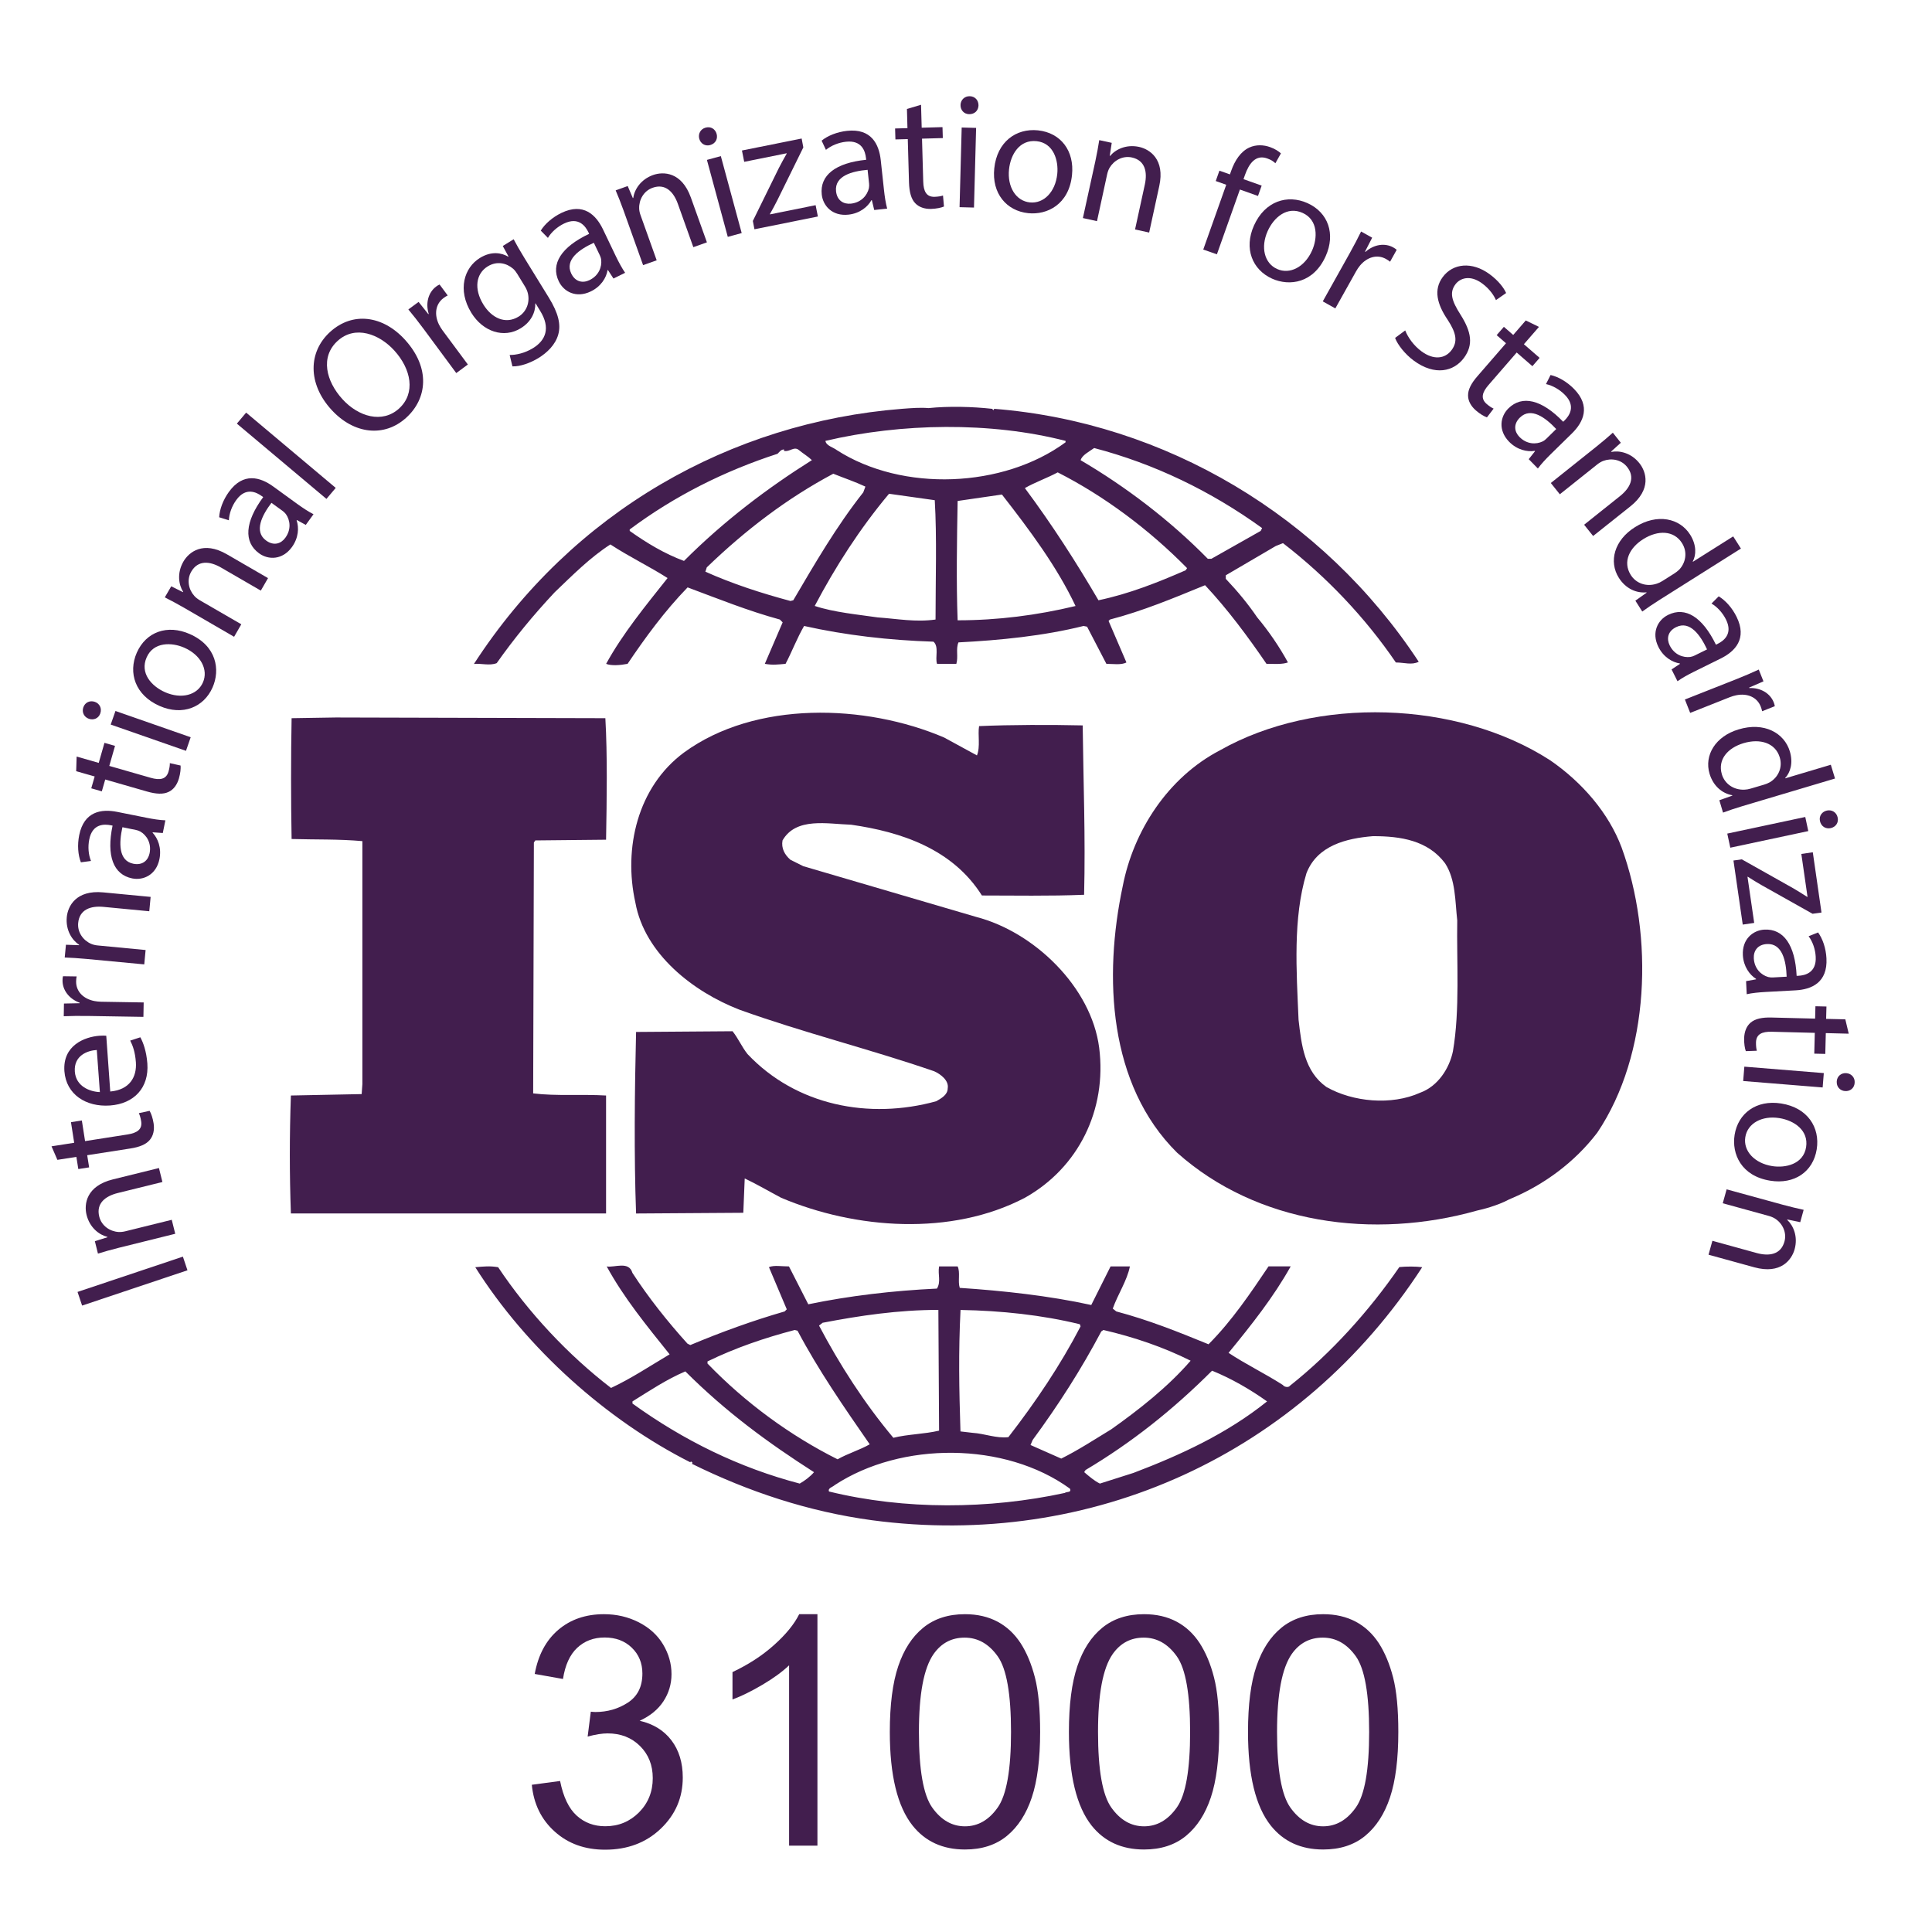 <?xml version="1.0" encoding="utf-8"?>
<!-- Generator: Adobe Illustrator 23.0.0, SVG Export Plug-In . SVG Version: 6.00 Build 0)  -->
<svg version="1.1" id="Capa_1" xmlns="http://www.w3.org/2000/svg" xmlns:xlink="http://www.w3.org/1999/xlink" x="0px" y="0px"
	 viewBox="0 0 300 300" style="enable-background:new 0 0 300 300;" xml:space="preserve">
<style type="text/css">
	.st0{fill:#421E4E;}
</style>
<g>
	<g>
		<g>
			<g>
				<path class="st0" d="M146.6,114.52c-12.21-5.22-29.3-5.77-40.39,2.33c-7.21,5.33-9.43,14.87-7.55,23.3
					c1.44,7.99,8.99,13.87,16.2,16.65c9.88,3.55,20.2,6.1,30.19,9.54c1,0.44,2.33,1.44,2.11,2.66c0,1-1,1.55-1.78,2
					c-10.43,2.88-21.75,0.67-29.3-7.32c-0.89-1.11-1.44-2.44-2.33-3.55l-14.98,0.11c-0.22,8.99-0.33,19.31,0,28.19l16.65-0.11
					l0.22-5.33c1.89,0.89,3.77,2,5.66,3c11.54,4.88,26.41,5.99,37.84,0c8.32-4.66,12.76-13.65,11.54-23.3
					c-1.22-9.43-10.1-17.98-19.09-20.31l-26.86-7.88l-2-1c-0.89-0.78-1.44-1.78-1.22-3c2.11-3.66,6.99-2.55,10.65-2.44
					c7.77,1.11,15.76,3.77,20.31,10.99c4.88,0,10.54,0.11,15.87-0.11c0.22-9.1-0.11-17.09-0.22-26.3
					c-4.99-0.11-11.1-0.11-16.09,0.11c-0.22,1.33,0.22,3.22-0.33,4.55L146.6,114.52z"/>
				<path class="st0" d="M189.43,116.51c-8.1,4.22-13.43,12.54-15.09,21.08c-3,14.09-2.22,30.85,8.43,41.39
					c12.43,11.1,30.52,13.54,46.61,8.99c0.76-0.15,3.19-0.78,4.86-1.68l0.47-0.21c4.99-2.11,9.77-5.55,13.32-10.21
					c8.21-12.21,8.77-30.52,3.77-44.28c-2-5.33-6.1-10.1-11.1-13.54C226.28,108.74,204.3,108.08,189.43,116.51z M224.39,134.05
					c1.66,2.55,1.55,5.88,1.89,8.88c-0.11,6.33,0.44,13.87-0.67,20.31c-0.55,2.66-2.33,5.44-5.1,6.44c-4.44,2-10.43,1.44-14.54-0.89
					c-3.44-2.44-3.88-6.55-4.33-10.43c-0.33-7.66-0.89-15.76,1.22-22.75c1.66-4.33,6.22-5.44,10.32-5.77
					C217.51,129.83,221.73,130.5,224.39,134.05z"/>
				<path class="st0" d="M217.29,196.75c-4.66,6.77-10.54,13.32-16.98,18.42c-0.22,0.33-0.89,0.22-1.11-0.11
					c-2.77-1.78-5.77-3.22-8.43-4.99c3.55-4.33,6.99-8.66,9.65-13.43h-3.44c-2.77,4.11-5.66,8.43-9.32,12.1
					c-4.88-2-9.32-3.77-14.32-5.1l-0.55-0.44c0.78-2.22,2.22-4.33,2.66-6.55h-3l-3,5.99c-6.55-1.44-13.76-2.22-20.42-2.66
					c-0.33-1,0.11-2.44-0.33-3.33h-2.88c-0.22,1.33,0.33,2.33-0.33,3.44c-6.88,0.33-13.54,1.11-19.98,2.44l-3-5.88
					c-1.11,0-2.33-0.22-3.11,0.11l2.77,6.55l-0.33,0.33c-4.99,1.44-9.88,3.22-14.65,5.22l-0.44-0.22c-3.11-3.44-6.1-7.21-8.55-10.99
					c-0.55-1.89-2.77-0.78-3.99-1c2.66,4.88,6.21,9.21,9.77,13.65c-3,1.78-5.99,3.77-9.1,5.22c-6.66-5.11-12.87-11.76-17.53-18.75
					c-1.33-0.22-2.22-0.11-3.55,0c7.99,12.65,20.42,23.75,33.4,30.3c0,0,0-0.11,0.11-0.11c0.11,0,0.33,0.22,0.11,0.33
					c8.77,4.33,18.09,7.43,27.97,8.77c34.07,4.55,66.58-10.21,85.45-39.29C219.84,196.64,218.4,196.64,217.29,196.75z
					 M171.01,206.74l0.33-0.22c4.77,1.11,9.32,2.66,13.54,4.77c-3.55,4.11-8.1,7.66-12.32,10.65c-2.55,1.55-5.1,3.22-7.77,4.55
					l-4.77-2.11l0.33-0.78C164.35,218.16,167.9,212.62,171.01,206.74z M149.15,203.41c6.33,0.11,12.65,0.78,18.53,2.22l0.11,0.33
					c-3.11,5.99-6.99,11.76-11.21,17.2c-1.89,0.22-3.66-0.55-5.55-0.67l-1.89-0.22C148.93,215.72,148.82,209.95,149.15,203.41z
					 M127.73,205.4c5.77-1.11,11.76-2,17.98-2l0.11,18.75c-2.33,0.55-4.88,0.55-7.1,1.11c-4.55-5.44-8.32-11.32-11.54-17.42
					L127.73,205.4z M109.86,211.4c4.33-2.11,8.88-3.66,13.54-4.88l0.44,0.11c3.22,6.1,7.21,11.87,11.21,17.64
					c-1.55,0.89-3.44,1.44-4.99,2.33c-7.32-3.66-14.32-8.77-20.2-14.87V211.4z M124.18,230.37c-9.32-2.44-17.98-6.66-25.97-12.43
					v-0.33c2.66-1.66,5.33-3.44,8.21-4.66c6.33,6.32,12.87,11.1,19.98,15.65C125.84,229.26,124.96,229.93,124.18,230.37z
					 M165.35,231.82c-11.76,2.55-24.86,2.66-36.62-0.22c-0.22-0.55,0.55-0.67,0.89-1c10.32-6.77,26.41-6.77,36.51,0.55
					C166.46,231.82,165.57,231.59,165.35,231.82z M176.01,228.71l-5.22,1.66c-0.89-0.44-1.66-1.11-2.44-1.78l0.22-0.33
					c7.1-4.22,13.54-9.32,19.64-15.42c3,1.22,5.88,2.88,8.54,4.77C190.54,222.6,183.33,225.93,176.01,228.71z"/>
				<path class="st0" d="M94.11,188.42v-18.31c-3.66-0.22-7.77,0.11-11.32-0.33l0.11-38.95l0.22-0.33l10.99-0.11
					c0.11-6.33,0.22-13.09-0.11-18.87l-41.84-0.11l-6.88,0.11c-0.11,5.88-0.11,12.76,0,18.76c3.77,0.11,7.32,0,10.99,0.33v37.73
					l-0.11,1.55l-10.99,0.22c-0.22,6.22-0.22,12.21,0,18.31H94.11z"/>
				<path class="st0" d="M77.13,102.97c2.66-3.77,5.66-7.44,8.99-10.99c2.89-2.77,5.55-5.44,8.66-7.44c2.88,1.89,6.1,3.44,8.88,5.22
					c-3.44,4.33-6.99,8.66-9.54,13.32c0.78,0.33,2.22,0.22,3.33,0c2.77-4.11,5.77-8.21,9.32-11.87c4.77,1.78,9.43,3.66,14.32,4.99
					l0.44,0.44l-2.77,6.44c1.22,0.22,2,0.11,3.22,0c1-1.89,1.78-4,2.88-5.88c6.44,1.44,13.21,2.22,20.09,2.44
					c0.89,0.78,0.22,2.44,0.55,3.44h3c0.33-1.11-0.11-2.33,0.33-3.33c6.44-0.33,13.21-1,19.42-2.55l0.55,0.11l3,5.77
					c1,0,2.33,0.22,3.11-0.22l-2.77-6.44l0.22-0.22c5.11-1.33,9.88-3.33,14.76-5.33c3.44,3.66,6.66,7.99,9.54,12.21
					c1.22,0,2.44,0.11,3.33-0.22c-1.33-2.44-3-4.88-4.77-6.99c-1.44-2.11-3-4-4.88-5.99v-0.55l7.77-4.55l1.11-0.44
					c6.77,5.22,12.76,11.54,17.53,18.53c1.33,0,2.44,0.44,3.55-0.11c-14.87-22.64-39.4-37.18-65.92-39.28l-0.11,0.22l-0.22-0.22
					c-3-0.33-6.66-0.44-9.88-0.11c-1.22-0.11-2.66,0-4.11,0.11c-26.63,2.11-51.16,15.98-66.47,39.62
					C74.69,102.97,76.02,103.42,77.13,102.97z M123.18,93.21l-0.44,0.11c-4.55-1.22-8.99-2.66-13.21-4.55l0.22-0.67
					c6.1-5.88,12.54-10.76,19.64-14.54c1.66,0.67,3.33,1.22,4.99,2l-0.33,0.89C129.84,81.78,126.51,87.55,123.18,93.21z
					 M145.27,96.2c-3.11,0.44-5.88-0.11-8.99-0.33c-3-0.44-6.77-0.78-9.77-1.78c3.22-6.1,6.99-11.99,11.54-17.42l7.1,1
					C145.49,83.44,145.27,90.1,145.27,96.2z M148.7,96.32c-0.22-5.88-0.11-12.43,0-18.53c2.22-0.33,4.66-0.67,6.88-1
					c4.33,5.55,8.55,11.21,11.43,17.31C161.02,95.54,154.92,96.32,148.7,96.32z M184.11,88.55c-4.33,1.89-8.77,3.66-13.54,4.66
					c-3.44-5.88-7.21-11.76-11.43-17.42c1.55-0.89,3.44-1.55,5.1-2.44c7.21,3.66,14.2,8.88,20.09,14.87L184.11,88.55z M169.9,69.57
					c9.32,2.44,18.09,6.66,26.08,12.43l-0.22,0.44l-7.66,4.33h-0.55c-5.88-5.99-12.76-11.21-19.75-15.31
					C168.01,70.68,169.12,70.13,169.9,69.57z M165.46,68.46v0.22c-9.66,7.1-25.3,7.77-35.51,1.22c-0.55-0.44-1.66-0.67-1.78-1.44
					C139.94,65.69,153.81,65.46,165.46,68.46z M97.77,82.22c6.99-5.22,14.76-9.1,22.97-11.76c0.33-0.33,0.55-0.67,1-0.67v0.22
					c0.89,0.22,1.55-0.78,2.33-0.11c0.67,0.55,1.44,1,2,1.55c-6.88,4.33-13.65,9.43-19.86,15.65c-3-1.11-5.77-2.77-8.43-4.66V82.22z
					"/>
			</g>
			<g>
				<path class="st0" d="M82.58,277.14l4.39-0.59c0.5,2.49,1.36,4.28,2.58,5.38c1.21,1.1,2.69,1.65,4.43,1.65
					c2.07,0,3.81-0.72,5.24-2.15c1.42-1.43,2.14-3.21,2.14-5.32c0-2.02-0.66-3.68-1.98-4.99c-1.32-1.31-3-1.96-5.03-1.96
					c-0.83,0-1.86,0.16-3.1,0.49l0.49-3.86c0.29,0.03,0.53,0.05,0.71,0.05c1.87,0,3.56-0.49,5.05-1.46c1.5-0.98,2.25-2.48,2.25-4.52
					c0-1.61-0.55-2.95-1.64-4c-1.09-1.06-2.5-1.59-4.22-1.59c-1.71,0-3.13,0.54-4.27,1.61c-1.14,1.07-1.87,2.69-2.2,4.83l-4.39-0.78
					c0.54-2.95,1.76-5.23,3.66-6.85c1.9-1.62,4.27-2.43,7.1-2.43c1.95,0,3.75,0.42,5.4,1.26c1.64,0.84,2.9,1.98,3.77,3.43
					c0.87,1.45,1.31,2.99,1.31,4.61c0,1.55-0.42,2.95-1.25,4.22s-2.06,2.28-3.69,3.03c2.12,0.49,3.76,1.5,4.93,3.04
					c1.17,1.54,1.76,3.46,1.76,5.77c0,3.13-1.14,5.77-3.42,7.95c-2.28,2.17-5.16,3.26-8.64,3.26c-3.14,0-5.75-0.94-7.82-2.81
					C84.06,282.55,82.87,280.12,82.58,277.14z"/>
				<path class="st0" d="M126.92,286.59h-4.39v-28c-1.06,1.01-2.45,2.02-4.16,3.03c-1.72,1.01-3.26,1.77-4.63,2.27v-4.25
					c2.46-1.16,4.61-2.55,6.45-4.2c1.84-1.64,3.14-3.24,3.91-4.79h2.83V286.59z"/>
				<path class="st0" d="M138.17,268.94c0-4.23,0.44-7.64,1.31-10.22c0.87-2.58,2.16-4.57,3.88-5.97c1.72-1.4,3.88-2.1,6.48-2.1
					c1.92,0,3.6,0.39,5.05,1.16c1.45,0.77,2.64,1.89,3.59,3.34c0.94,1.46,1.68,3.23,2.22,5.32c0.54,2.09,0.81,4.91,0.81,8.46
					c0,4.2-0.43,7.59-1.29,10.17c-0.86,2.58-2.15,4.57-3.87,5.98c-1.72,1.41-3.89,2.11-6.51,2.11c-3.45,0-6.16-1.24-8.13-3.71
					C139.35,280.51,138.17,275.66,138.17,268.94z M142.69,268.94c0,5.88,0.69,9.79,2.06,11.73c1.38,1.94,3.07,2.92,5.09,2.92
					c2.02,0,3.72-0.98,5.09-2.93s2.06-5.86,2.06-11.72c0-5.89-0.69-9.81-2.06-11.74c-1.38-1.94-3.09-2.91-5.14-2.91
					c-2.02,0-3.63,0.85-4.83,2.56C143.44,259.04,142.69,263.06,142.69,268.94z"/>
				<path class="st0" d="M165.98,268.94c0-4.23,0.44-7.64,1.31-10.22c0.87-2.58,2.16-4.57,3.88-5.97c1.72-1.4,3.88-2.1,6.48-2.1
					c1.92,0,3.61,0.39,5.05,1.16c1.45,0.77,2.64,1.89,3.59,3.34c0.94,1.46,1.69,3.23,2.22,5.32c0.54,2.09,0.8,4.91,0.8,8.46
					c0,4.2-0.43,7.59-1.29,10.17c-0.86,2.58-2.15,4.57-3.87,5.98c-1.72,1.41-3.89,2.11-6.51,2.11c-3.45,0-6.16-1.24-8.13-3.71
					C167.16,280.51,165.98,275.66,165.98,268.94z M170.5,268.94c0,5.88,0.69,9.79,2.06,11.73c1.38,1.94,3.07,2.92,5.09,2.92
					c2.02,0,3.71-0.98,5.09-2.93c1.38-1.95,2.06-5.86,2.06-11.72c0-5.89-0.69-9.81-2.06-11.74c-1.38-1.94-3.09-2.91-5.14-2.91
					c-2.02,0-3.63,0.85-4.83,2.56C171.25,259.04,170.5,263.06,170.5,268.94z"/>
				<path class="st0" d="M193.79,268.94c0-4.23,0.43-7.64,1.31-10.22c0.87-2.58,2.17-4.57,3.88-5.97c1.72-1.4,3.88-2.1,6.48-2.1
					c1.92,0,3.6,0.39,5.05,1.16c1.45,0.77,2.64,1.89,3.59,3.34c0.94,1.46,1.68,3.23,2.22,5.32c0.54,2.09,0.81,4.91,0.81,8.46
					c0,4.2-0.43,7.59-1.29,10.17c-0.86,2.58-2.15,4.57-3.87,5.98c-1.72,1.41-3.89,2.11-6.51,2.11c-3.45,0-6.16-1.24-8.13-3.71
					C194.97,280.51,193.79,275.66,193.79,268.94z M198.3,268.94c0,5.88,0.69,9.79,2.06,11.73c1.38,1.94,3.07,2.92,5.09,2.92
					c2.02,0,3.71-0.98,5.09-2.93s2.06-5.86,2.06-11.72c0-5.89-0.69-9.81-2.06-11.74c-1.38-1.94-3.09-2.91-5.14-2.91
					c-2.02,0-3.63,0.85-4.83,2.56C199.06,259.04,198.3,263.06,198.3,268.94z"/>
			</g>
		</g>
		<g>
			<path class="st0" d="M12.04,200.61l16.36-5.48l0.71,2.12l-16.36,5.48L12.04,200.61z"/>
			<path class="st0" d="M18.43,193.76c-1.25,0.31-2.24,0.6-3.22,0.9l-0.48-1.93l1.95-0.61l-0.01-0.06
				c-1.27-0.31-2.74-1.43-3.23-3.42c-0.41-1.65-0.05-4.48,4.07-5.5l7.17-1.77l0.54,2.17l-6.93,1.71c-1.94,0.48-3.39,1.61-2.88,3.66
				c0.35,1.43,1.65,2.3,2.97,2.39c0.29,0.02,0.69-0.01,1.05-0.1l7.24-1.79l0.54,2.17L18.43,193.76z"/>
			<path class="st0" d="M8,178l3.52-0.55l-0.5-3.2l1.69-0.26l0.5,3.2l6.59-1.03c1.52-0.24,2.32-0.81,2.12-2.05
				c-0.09-0.58-0.23-0.98-0.36-1.26l1.67-0.36c0.24,0.41,0.48,1.07,0.62,1.94c0.16,1.02-0.05,1.92-0.57,2.55
				c-0.58,0.72-1.62,1.14-3.06,1.36l-6.68,1.04l0.3,1.89l-1.68,0.26l-0.3-1.89l-2.95,0.46L8,178z"/>
			<path class="st0" d="M17.12,169.49c3.03-0.27,4.14-2.28,3.98-4.54c-0.12-1.61-0.48-2.57-0.88-3.37l1.57-0.51
				c0.42,0.76,0.94,2.1,1.09,4.06c0.28,3.79-2.08,6.26-5.79,6.53c-3.74,0.27-6.82-1.72-7.09-5.32c-0.29-4.03,3.16-5.34,5.44-5.51
				c0.47-0.03,0.81-0.03,1.06,0L17.12,169.49z M15.03,163.04c-1.42,0.08-3.59,0.85-3.41,3.36c0.17,2.29,2.31,3.12,3.89,3.18
				L15.03,163.04z"/>
			<path class="st0" d="M13.76,157.76c-1.46-0.02-2.71-0.01-3.86,0.04l0.03-1.97l2.43-0.05l0-0.08c-1.65-0.6-2.68-1.99-2.65-3.49
				c0-0.24,0.02-0.42,0.07-0.62l2.12,0.03c-0.05,0.23-0.07,0.46-0.08,0.76c-0.03,1.59,1.15,2.73,2.83,3.06
				c0.31,0.06,0.68,0.1,1.05,0.11l6.61,0.11l-0.04,2.24L13.76,157.76z"/>
			<path class="st0" d="M13.39,148.9c-1.29-0.12-2.31-0.18-3.34-0.22l0.19-1.98l2.04,0.07l0.01-0.06c-1.1-0.72-2.11-2.26-1.92-4.3
				c0.16-1.69,1.43-4.25,5.67-3.84l7.35,0.7l-0.21,2.23l-7.11-0.68c-1.99-0.19-3.73,0.4-3.93,2.5c-0.14,1.47,0.8,2.72,2.01,3.24
				c0.27,0.12,0.66,0.22,1.03,0.25l7.43,0.71l-0.21,2.23L13.39,148.9z"/>
			<path class="st0" d="M25.28,129.35l-1.57-0.11l-0.01,0.07c0.81,0.86,1.41,2.34,1.06,4.08c-0.49,2.45-2.49,3.36-4.23,3.01
				c-2.94-0.59-4.03-3.52-3.05-8.2l-0.26-0.05c-0.99-0.2-2.87-0.29-3.36,2.2c-0.23,1.13-0.13,2.38,0.27,3.34l-1.57,0.21
				c-0.45-1.14-0.57-2.69-0.26-4.22c0.75-3.71,3.47-4.1,5.9-3.61l4.54,0.91c1.04,0.21,2.08,0.37,2.94,0.4L25.28,129.35z
				 M19.01,128.45c-0.53,2.38-0.65,5.2,1.69,5.67c1.45,0.29,2.3-0.53,2.53-1.63c0.32-1.6-0.48-2.81-1.44-3.37
				c-0.22-0.12-0.46-0.2-0.67-0.24L19.01,128.45z"/>
			<path class="st0" d="M11.9,117.48l3.43,0.98l0.89-3.11l1.64,0.47l-0.89,3.11l6.41,1.84c1.48,0.43,2.44,0.24,2.79-0.97
				c0.16-0.56,0.21-0.99,0.2-1.3l1.67,0.37c0.04,0.47-0.02,1.18-0.26,2.02c-0.29,0.99-0.85,1.73-1.59,2.07
				c-0.83,0.41-1.95,0.35-3.35-0.05l-6.5-1.87l-0.53,1.84l-1.64-0.47l0.53-1.84l-2.87-0.82L11.9,117.48z"/>
			<path class="st0" d="M14.72,108.98c0.72,0.25,1.14,0.97,0.85,1.81c-0.27,0.77-1.05,1.08-1.77,0.82c-0.73-0.25-1.13-1-0.86-1.78
				C13.22,109.04,13.98,108.73,14.72,108.98z M28.88,116.59l-11.69-4.08l0.74-2.11l11.68,4.08L28.88,116.59z"/>
			<path class="st0" d="M29.46,98.45c4.2,1.85,4.75,5.57,3.55,8.29c-1.35,3.07-4.64,4.46-8.23,2.88c-3.79-1.67-4.91-5.14-3.54-8.27
				C22.68,98.09,26.01,96.93,29.46,98.45z M25.64,107.49c2.49,1.09,4.98,0.49,5.87-1.52c0.87-1.98-0.33-4.27-2.9-5.4
				c-1.92-0.84-4.77-0.94-5.84,1.51C21.7,104.5,23.49,106.54,25.64,107.49z"/>
			<path class="st0" d="M28.54,94.35c-1.12-0.65-2.03-1.12-2.95-1.59l1-1.72l1.82,0.91l0.03-0.05c-0.7-1.11-0.98-2.93,0.04-4.7
				c0.85-1.47,3.07-3.26,6.75-1.13l6.39,3.7l-1.12,1.94l-6.18-3.58c-1.73-1-3.56-1.19-4.62,0.63c-0.74,1.28-0.41,2.8,0.48,3.78
				c0.19,0.22,0.51,0.47,0.83,0.66l6.46,3.74l-1.12,1.94L28.54,94.35z"/>
			<path class="st0" d="M47.48,81.51l-1.38-0.76l-0.04,0.05c0.38,1.12,0.31,2.71-0.73,4.15c-1.47,2.02-3.66,2.02-5.1,0.97
				c-2.43-1.76-2.2-4.88,0.64-8.73l-0.21-0.15c-0.81-0.59-2.49-1.46-3.97,0.6c-0.68,0.93-1.11,2.11-1.15,3.15l-1.51-0.47
				c0.07-1.22,0.6-2.68,1.52-3.95c2.22-3.06,4.86-2.29,6.87-0.83l3.75,2.72c0.86,0.62,1.74,1.2,2.51,1.59L47.48,81.51z M42.15,78.08
				c-1.47,1.94-2.76,4.46-0.82,5.86c1.2,0.87,2.32,0.48,2.98-0.44c0.96-1.32,0.73-2.75,0.09-3.66c-0.15-0.2-0.34-0.38-0.51-0.5
				L42.15,78.08z"/>
			<path class="st0" d="M36.78,65.78l1.44-1.71l13.91,11.69l-1.44,1.71L36.78,65.78z"/>
			<path class="st0" d="M62.89,52.76c3.98,4.38,3.45,9.14,0.19,12.1c-3.38,3.08-8.12,2.6-11.63-1.25c-3.68-4.04-3.6-8.97-0.19-12.07
				C54.75,48.36,59.44,48.97,62.89,52.76z M53.17,61.98c2.48,2.73,6.19,3.82,8.79,1.46c2.62-2.38,1.9-6.12-0.74-9.02
				c-2.31-2.54-6.05-3.98-8.79-1.49C49.69,55.42,50.63,59.19,53.17,61.98z"/>
			<path class="st0" d="M65.79,51.09c-0.87-1.17-1.64-2.15-2.38-3.04L65,46.88l1.51,1.9l0.06-0.05c-0.52-1.68-0.05-3.33,1.15-4.23
				c0.2-0.15,0.35-0.24,0.54-0.32l1.26,1.7c-0.21,0.1-0.41,0.22-0.65,0.4c-1.27,0.95-1.46,2.57-0.71,4.11
				c0.14,0.29,0.34,0.6,0.55,0.9l3.94,5.31l-1.8,1.33L65.79,51.09z"/>
			<path class="st0" d="M79.76,37.15c0.41,0.78,0.9,1.66,1.69,2.94l3.77,6.12c1.5,2.44,1.9,4.21,1.46,5.75
				c-0.45,1.59-1.73,2.81-3.06,3.63c-1.28,0.78-2.85,1.34-4.05,1.3l-0.43-1.77c0.97,0.01,2.31-0.26,3.62-1.06
				c1.96-1.2,2.77-3.11,1.12-5.78l-0.72-1.18l-0.04,0.03c0.03,1.35-0.63,2.84-2.26,3.84c-2.63,1.62-5.87,0.53-7.67-2.39
				c-2.2-3.58-1.11-7.02,1.32-8.52c1.83-1.13,3.4-0.79,4.41-0.2l0.04-0.03l-0.89-1.63L79.76,37.15z M80.32,42.53
				c-0.19-0.31-0.4-0.58-0.63-0.79c-1.04-0.9-2.53-1.25-3.95-0.38c-1.83,1.12-2.19,3.48-0.68,5.93c1.27,2.06,3.4,3.14,5.46,1.88
				c1.19-0.73,1.79-2.14,1.45-3.62c-0.09-0.37-0.27-0.78-0.48-1.11L80.32,42.53z"/>
			<path class="st0" d="M95.26,43.25l-0.86-1.32l-0.06,0.03c-0.19,1.17-1.02,2.54-2.62,3.3c-2.25,1.08-4.18,0.04-4.95-1.57
				c-1.3-2.7,0.39-5.34,4.71-7.38l-0.11-0.24c-0.44-0.91-1.5-2.46-3.78-1.36c-1.04,0.5-1.98,1.33-2.51,2.23l-1.11-1.13
				c0.64-1.04,1.81-2.07,3.21-2.75c3.41-1.64,5.36,0.3,6.44,2.53l2,4.18c0.46,0.95,0.96,1.88,1.45,2.59L95.26,43.25z M92.21,37.7
				c-2.22,1.01-4.54,2.61-3.51,4.77c0.64,1.33,1.81,1.52,2.83,1.03c1.47-0.71,1.95-2.08,1.82-3.17c-0.03-0.25-0.12-0.49-0.21-0.69
				L92.21,37.7z"/>
			<path class="st0" d="M96.82,32.67c-0.44-1.22-0.82-2.17-1.22-3.11l1.87-0.67l0.8,1.87l0.06-0.02c0.18-1.3,1.15-2.87,3.07-3.56
				c1.6-0.57,4.45-0.51,5.88,3.5l2.49,6.95l-2.11,0.75l-2.4-6.72c-0.67-1.88-1.95-3.21-3.93-2.5c-1.39,0.5-2.12,1.87-2.08,3.2
				c0,0.29,0.08,0.69,0.21,1.04l2.51,7.02l-2.11,0.75L96.82,32.67z"/>
			<path class="st0" d="M111.28,20.8c0.2,0.74-0.15,1.49-1.02,1.73c-0.79,0.21-1.48-0.25-1.68-0.99c-0.2-0.75,0.19-1.5,0.98-1.72
				C110.38,19.59,111.07,20.04,111.28,20.8z M113.01,36.78l-3.24-11.95l2.16-0.59l3.24,11.95L113.01,36.78z"/>
			<path class="st0" d="M116.9,34.31l4.05-8.24c0.41-0.79,0.78-1.46,1.21-2.22l-0.01-0.05l-6.59,1.33l-0.35-1.76l9.27-1.86
				l0.26,1.38l-4.01,8.15c-0.39,0.76-0.76,1.48-1.18,2.2l0.01,0.05l7.09-1.43l0.35,1.76l-9.85,1.98L116.9,34.31z"/>
			<path class="st0" d="M135.75,32.61l-0.37-1.53l-0.07,0.01c-0.57,1.03-1.8,2.05-3.57,2.24c-2.49,0.27-3.95-1.36-4.14-3.13
				c-0.32-2.98,2.14-4.91,6.9-5.39l-0.03-0.26c-0.11-1-0.59-2.82-3.11-2.54c-1.15,0.12-2.31,0.6-3.11,1.26l-0.67-1.43
				c0.95-0.77,2.39-1.35,3.95-1.52c3.76-0.41,4.96,2.07,5.23,4.53l0.5,4.61c0.11,1.05,0.27,2.09,0.5,2.93L135.75,32.61z
				 M134.72,26.37c-2.43,0.21-5.15,0.95-4.9,3.33c0.16,1.47,1.2,2.04,2.32,1.92c1.62-0.18,2.53-1.31,2.78-2.39
				c0.05-0.25,0.05-0.5,0.03-0.72L134.72,26.37z"/>
			<path class="st0" d="M143.02,16.27l0.1,3.56l3.23-0.09l0.05,1.7l-3.23,0.09l0.19,6.67c0.04,1.54,0.51,2.4,1.77,2.36
				c0.58-0.02,1.01-0.1,1.3-0.2l0.15,1.71c-0.43,0.18-1.13,0.34-2,0.37c-1.03,0.03-1.9-0.29-2.46-0.88
				c-0.64-0.66-0.92-1.75-0.97-3.2l-0.19-6.76l-1.92,0.05l-0.05-1.7l1.92-0.05l-0.08-2.98L143.02,16.27z"/>
			<path class="st0" d="M149,32.17l0.33-12.37l2.24,0.06l-0.33,12.37L149,32.17z M151.94,16.37c-0.02,0.77-0.57,1.38-1.47,1.36
				c-0.81-0.02-1.34-0.67-1.32-1.43c0.02-0.77,0.61-1.38,1.44-1.36C151.42,14.96,151.95,15.59,151.94,16.37z"/>
			<path class="st0" d="M166.46,27.18c-0.47,4.56-3.85,6.23-6.81,5.92c-3.34-0.35-5.67-3.05-5.26-6.96c0.43-4.12,3.39-6.25,6.79-5.9
				C164.73,20.62,166.85,23.43,166.46,27.18z M156.68,26.31c-0.28,2.7,1.06,4.9,3.24,5.12c2.15,0.22,3.96-1.62,4.25-4.41
				c0.22-2.08-0.56-4.83-3.22-5.1C158.32,21.65,156.92,23.98,156.68,26.31z"/>
			<path class="st0" d="M170.08,25.05c0.27-1.26,0.45-2.27,0.61-3.29l1.94,0.42l-0.31,2.02l0.06,0.01c0.84-1.01,2.49-1.83,4.49-1.4
				c1.66,0.36,4.05,1.93,3.14,6.08l-1.57,7.22l-2.19-0.48l1.52-6.98c0.42-1.96,0.04-3.75-2.02-4.2c-1.44-0.31-2.79,0.47-3.46,1.61
				c-0.15,0.25-0.29,0.63-0.37,0.99l-1.58,7.29l-2.19-0.48L170.08,25.05z"/>
			<path class="st0" d="M186.84,38.75l3.57-10.06l-1.63-0.58l0.57-1.61l1.63,0.58l0.2-0.56c0.58-1.64,1.49-3,2.81-3.61
				c1.07-0.49,2.24-0.42,3.22-0.07c0.77,0.27,1.35,0.66,1.69,0.98l-0.86,1.53c-0.27-0.26-0.64-0.53-1.27-0.75
				c-1.79-0.64-2.83,0.79-3.46,2.59l-0.22,0.63l2.82,1l-0.57,1.61l-2.81-1l-3.57,10.06L186.84,38.75z"/>
			<path class="st0" d="M205.85,39.78c-1.88,4.18-5.6,4.71-8.32,3.49c-3.06-1.38-4.42-4.67-2.81-8.26c1.7-3.78,5.18-4.87,8.3-3.47
				C206.26,33,207.4,36.34,205.85,39.78z M196.84,35.89c-1.11,2.48-0.53,4.98,1.47,5.88c1.97,0.89,4.27-0.29,5.42-2.85
				c0.86-1.91,0.98-4.76-1.46-5.86C199.86,31.97,197.8,33.75,196.84,35.89z"/>
			<path class="st0" d="M209.56,39.36c0.71-1.28,1.29-2.38,1.79-3.41l1.72,0.96l-1.11,2.16l0.07,0.04c1.32-1.17,3.02-1.42,4.33-0.68
				c0.21,0.12,0.36,0.22,0.52,0.36l-1.03,1.85c-0.18-0.15-0.37-0.28-0.64-0.43c-1.38-0.77-2.95-0.28-4.04,1.04
				c-0.21,0.25-0.41,0.55-0.59,0.87l-3.23,5.77l-1.95-1.09L209.56,39.36z"/>
			<path class="st0" d="M218.2,51.31c0.43,1.09,1.31,2.35,2.55,3.26c1.84,1.35,3.62,1.18,4.66-0.22c0.95-1.29,0.75-2.6-0.61-4.68
				c-1.68-2.47-2.21-4.7-0.78-6.64c1.59-2.16,4.57-2.45,7.28-0.46c1.41,1.04,2.22,2.14,2.57,2.93l-1.58,1.1
				c-0.25-0.59-0.89-1.67-2.14-2.59c-1.91-1.4-3.46-0.8-4.16,0.15c-0.95,1.29-0.57,2.55,0.8,4.7c1.68,2.66,2.03,4.66,0.54,6.7
				c-1.57,2.13-4.52,2.85-7.81,0.43c-1.34-0.99-2.51-2.47-2.89-3.52L218.2,51.31z"/>
			<path class="st0" d="M238.97,50.76l-2.34,2.69l2.44,2.12l-1.12,1.29l-2.44-2.12l-4.37,5.04c-1.01,1.16-1.25,2.11-0.3,2.94
				c0.44,0.38,0.81,0.61,1.09,0.73l-1.04,1.36c-0.44-0.16-1.06-0.51-1.72-1.08c-0.78-0.68-1.21-1.5-1.21-2.31
				c-0.02-0.92,0.5-1.91,1.46-3.01l4.43-5.11l-1.45-1.26l1.12-1.29l1.45,1.26l1.95-2.25L238.97,50.76z"/>
			<path class="st0" d="M237.38,71.3l0.98-1.24l-0.05-0.05c-1.17,0.19-2.73-0.15-3.97-1.41c-1.75-1.79-1.38-3.94-0.11-5.19
				c2.14-2.1,5.18-1.36,8.5,2.08l0.19-0.18c0.72-0.7,1.85-2.21,0.06-4.01c-0.81-0.82-1.9-1.44-2.92-1.66l0.71-1.41
				c1.19,0.27,2.54,1.04,3.64,2.16c2.65,2.7,1.45,5.17-0.32,6.91l-3.31,3.24c-0.75,0.74-1.47,1.51-1.98,2.21L237.38,71.3z
				 M241.65,66.62c-1.67-1.78-3.93-3.46-5.64-1.78c-1.05,1.03-0.86,2.2-0.07,3.01c1.14,1.16,2.59,1.18,3.59,0.7
				c0.23-0.11,0.43-0.27,0.58-0.42L241.65,66.62z"/>
			<path class="st0" d="M247.89,69.35c1.01-0.81,1.79-1.48,2.55-2.16l1.24,1.56l-1.51,1.37l0.04,0.05c1.29-0.25,3.09,0.16,4.36,1.76
				c1.06,1.33,1.92,4.05-1.41,6.7l-5.78,4.6l-1.4-1.75l5.58-4.45c1.56-1.25,2.41-2.88,1.09-4.53c-0.92-1.16-2.46-1.4-3.7-0.93
				c-0.27,0.1-0.62,0.3-0.91,0.53l-5.83,4.65l-1.4-1.75L247.89,69.35z"/>
			<path class="st0" d="M270.33,85.18l-12.67,7.99c-0.93,0.59-1.96,1.28-2.65,1.79l-1.07-1.69l1.75-1.24l-0.03-0.05
				c-1.54,0.15-3.21-0.55-4.29-2.26c-1.6-2.54-0.69-5.85,2.49-7.85c3.49-2.22,6.99-1.39,8.59,1.16c1.01,1.61,0.94,3.17,0.4,4.16
				l0.03,0.04l6.25-3.94L270.33,85.18z M259.97,89.06c0.25-0.16,0.55-0.38,0.76-0.59c1.01-1.05,1.36-2.7,0.45-4.14
				c-1.24-1.97-3.72-2.06-6.02-0.61c-2.13,1.34-3.23,3.51-1.93,5.57c0.8,1.27,2.39,1.89,4.04,1.34c0.29-0.09,0.58-0.23,0.88-0.42
				L259.97,89.06z"/>
			<path class="st0" d="M259.56,103.95l1.31-0.87l-0.03-0.06c-1.17-0.18-2.55-0.99-3.33-2.58c-1.11-2.24-0.08-4.18,1.51-4.96
				c2.69-1.33,5.34,0.33,7.43,4.63l0.24-0.12c0.9-0.44,2.45-1.52,1.32-3.79c-0.51-1.03-1.35-1.96-2.25-2.48l1.12-1.12
				c1.05,0.63,2.09,1.78,2.78,3.19c1.67,3.39-0.24,5.36-2.46,6.46l-4.15,2.05c-0.95,0.47-1.87,0.98-2.57,1.48L259.56,103.95z
				 M265.07,100.84c-1.03-2.21-2.66-4.52-4.8-3.46c-1.33,0.65-1.5,1.82-1,2.84c0.72,1.46,2.1,1.93,3.19,1.79
				c0.25-0.04,0.49-0.12,0.68-0.22L265.07,100.84z"/>
			<path class="st0" d="M269.55,105.49c1.36-0.54,2.5-1.03,3.55-1.52l0.73,1.83l-2.23,0.97l0.03,0.07c1.76-0.07,3.23,0.81,3.79,2.21
				c0.09,0.23,0.14,0.4,0.17,0.61l-1.97,0.78c-0.04-0.23-0.11-0.45-0.22-0.74c-0.58-1.47-2.11-2.08-3.79-1.74
				c-0.32,0.06-0.67,0.17-1.01,0.3l-6.15,2.44l-0.82-2.08L269.55,105.49z"/>
			<path class="st0" d="M284.94,120.89l-14.36,4.28c-1.05,0.31-2.23,0.71-3.03,1.01l-0.57-1.92l2.02-0.72l-0.02-0.06
				c-1.52-0.26-2.94-1.4-3.52-3.33c-0.86-2.87,0.91-5.82,4.51-6.89c3.96-1.2,7.1,0.54,7.96,3.43c0.54,1.82,0.05,3.3-0.73,4.12
				l0.01,0.05l7.08-2.11L284.94,120.89z M273.92,121.84c0.28-0.08,0.63-0.22,0.89-0.37c1.26-0.74,2.04-2.24,1.55-3.86
				c-0.67-2.23-3.02-2.99-5.63-2.21c-2.41,0.72-4.05,2.51-3.36,4.84c0.43,1.44,1.8,2.46,3.53,2.38c0.31-0.01,0.62-0.07,0.96-0.17
				L273.92,121.84z"/>
			<path class="st0" d="M268.21,129.44l12.11-2.58l0.47,2.19l-12.11,2.58L268.21,129.44z M284.27,128.59
				c-0.75,0.16-1.48-0.23-1.67-1.11c-0.17-0.8,0.34-1.46,1.09-1.62c0.76-0.16,1.49,0.27,1.66,1.08
				C285.53,127.76,285.04,128.42,284.27,128.59z"/>
			<path class="st0" d="M270.47,133.44l8,4.5c0.76,0.45,1.42,0.86,2.15,1.33l0.05-0.01l-0.96-6.66l1.78-0.26l1.35,9.36l-1.39,0.19
				l-7.92-4.45c-0.74-0.43-1.44-0.84-2.13-1.3l-0.05,0.01l1.04,7.16l-1.78,0.26l-1.44-9.95L270.47,133.44z"/>
			<path class="st0" d="M271.13,152.35l1.55-0.28l0-0.07c-1-0.63-1.95-1.91-2.05-3.68c-0.13-2.5,1.57-3.87,3.34-3.97
				c2.99-0.16,4.78,2.4,5.01,7.18l0.26-0.01c1-0.05,2.85-0.44,2.7-2.97c-0.06-1.15-0.47-2.33-1.1-3.17l1.47-0.59
				c0.72,0.99,1.22,2.46,1.3,4.02c0.2,3.78-2.33,4.84-4.81,4.97l-4.62,0.25c-1.06,0.06-2.11,0.16-2.95,0.35L271.13,152.35z
				 M277.43,151.66c-0.08-2.44-0.67-5.2-3.06-5.07c-1.48,0.08-2.1,1.09-2.04,2.22c0.09,1.63,1.17,2.6,2.23,2.9
				c0.24,0.06,0.5,0.08,0.71,0.07L277.43,151.66z"/>
			<path class="st0" d="M287.07,160.51l-3.56-0.09l-0.08,3.23l-1.71-0.04l0.08-3.23l-6.67-0.17c-1.54-0.04-2.42,0.38-2.46,1.64
				c-0.01,0.58,0.05,1.01,0.13,1.31l-1.71,0.06c-0.16-0.44-0.28-1.14-0.26-2.02c0.03-1.03,0.39-1.89,1.01-2.41
				c0.7-0.6,1.8-0.83,3.25-0.79l6.76,0.17l0.05-1.92l1.71,0.04l-0.05,1.92l2.98,0.07L287.07,160.51z"/>
			<path class="st0" d="M270.86,165.63l12.34,1l-0.18,2.23l-12.34-1L270.86,165.63z M286.49,169.42c-0.76-0.06-1.35-0.65-1.28-1.54
				c0.07-0.81,0.74-1.31,1.5-1.24c0.77,0.06,1.35,0.69,1.28,1.51C287.93,168.98,287.27,169.48,286.49,169.42z"/>
			<path class="st0" d="M274.89,183.34c-4.53-0.72-6.01-4.18-5.54-7.12c0.53-3.32,3.35-5.49,7.24-4.87
				c4.09,0.65,6.05,3.72,5.51,7.11C281.54,181.97,278.61,183.94,274.89,183.34z M276.3,173.62c-2.68-0.43-4.95,0.79-5.29,2.96
				c-0.34,2.13,1.4,4.04,4.17,4.49c2.07,0.33,4.85-0.29,5.27-2.94C280.86,175.52,278.61,173.99,276.3,173.62z"/>
			<path class="st0" d="M276.82,187.07c1.25,0.34,2.25,0.57,3.25,0.79l-0.53,1.92l-2-0.42l-0.02,0.06c0.96,0.9,1.69,2.59,1.15,4.56
				c-0.45,1.64-2.15,3.93-6.25,2.81l-7.12-1.96l0.6-2.16l6.88,1.9c1.93,0.53,3.75,0.25,4.31-1.78c0.39-1.42-0.31-2.81-1.42-3.54
				c-0.24-0.16-0.61-0.33-0.97-0.43l-7.19-1.98l0.6-2.16L276.82,187.07z"/>
		</g>
	</g>
</g>
</svg>
